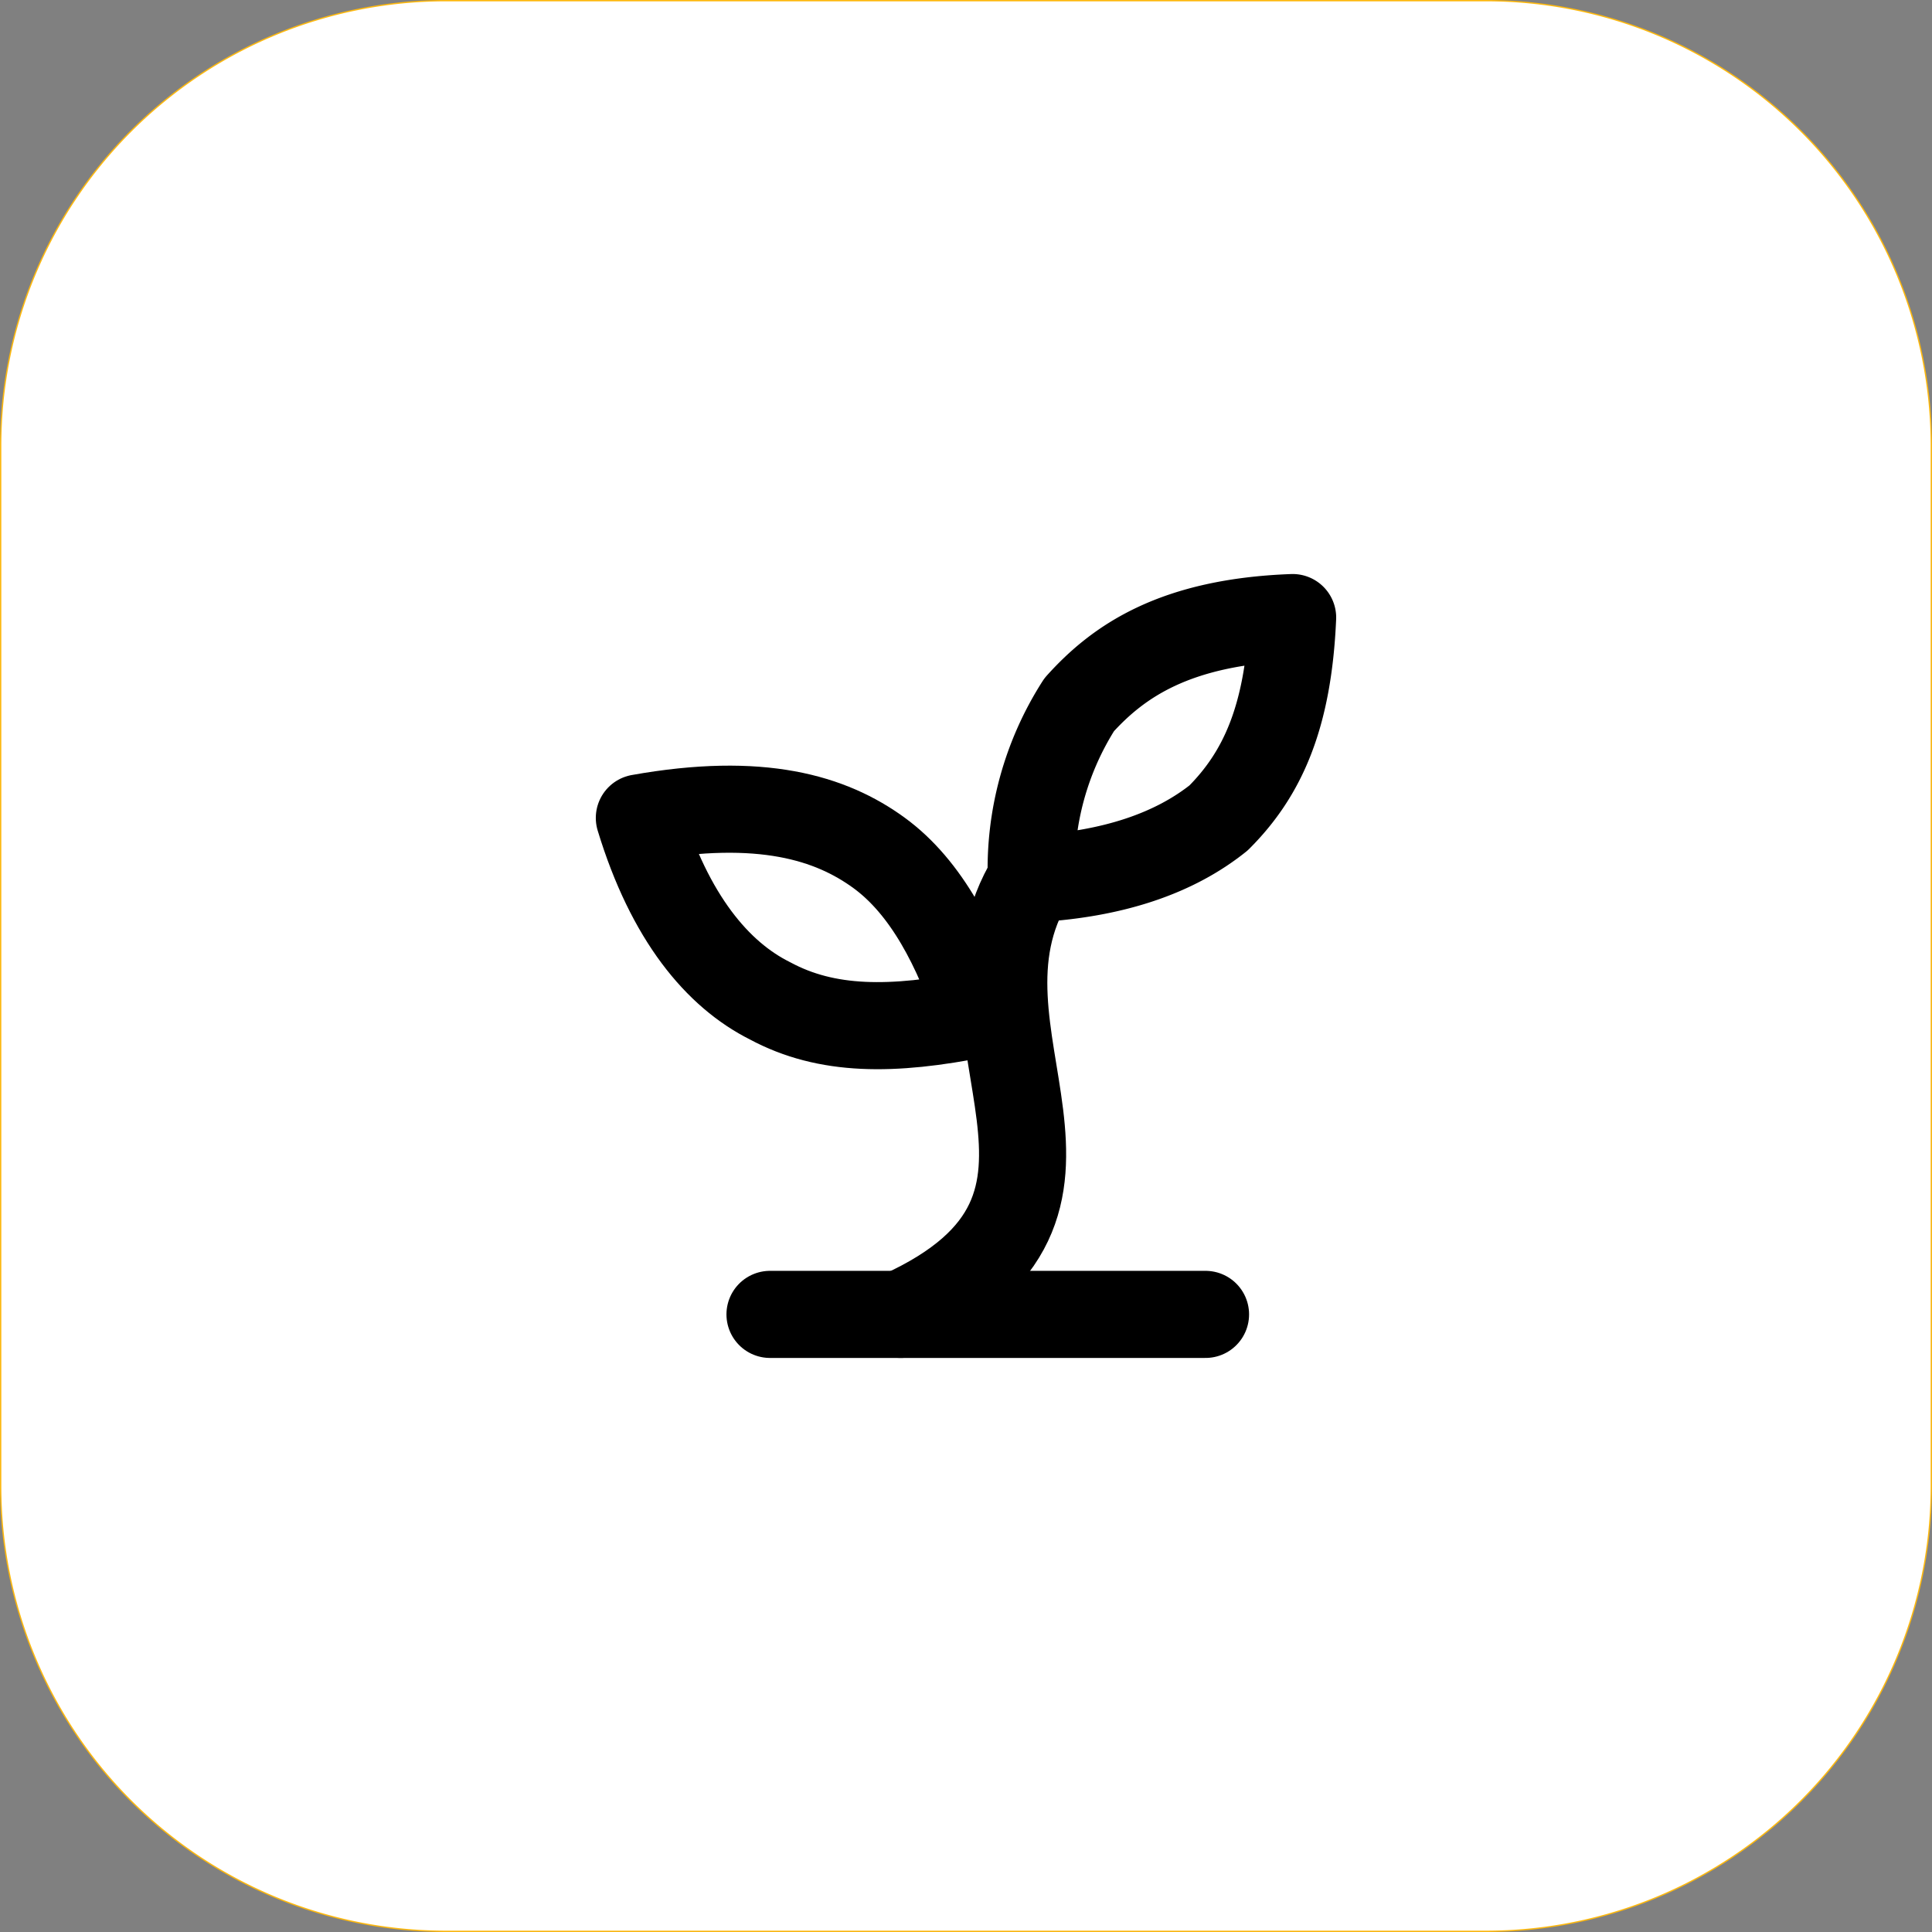 <?xml version="1.0" encoding="UTF-8" standalone="no"?>
<svg
   width="1000"
   height="1000"
   viewBox="0 0 1000 1000"
   fill="none"
   stroke="currentColor"
   stroke-width="2"
   stroke-linecap="round"
   stroke-linejoin="round"
   class="lucide lucide-sprout"
   version="1.1"
   id="svg4"
   xmlns="http://www.w3.org/2000/svg"
   xmlns:svg="http://www.w3.org/2000/svg">
  <rect x="0" y="0" width="1000" height="1000" fill="#808080" stroke="none"/>
  <defs
     id="defs4" />
  <g
     id="g4"
     transform="matrix(22.542,0,0,22.542,240.761,229.49)">
    <path
       style="fill:#ffffff;stroke:#feb80e;stroke-width:0.03"
       id="rect5"
       width="44.331"
       height="44.331"
       x="-10.665"
       y="-34.165"
       transform="scale(1,-1)"
       d="M -0.446,-34.165 H 23.446 a 10.219,10.219 45 0 1 10.219,10.219 V -0.054 A 10.219,10.219 135 0 1 23.446,10.165 H -0.446 A 10.219,10.219 45 0 1 -10.665,-0.054 V -23.946 a 10.219,10.219 135 0 1 10.219,-10.219 z" />
    <g
       id="g5">
      <path
         d="M 7,20 H 17"
         id="path1" />
      <path
         d="m 10,20 c 5.5,-2.5 0.8,-6.4 3,-10"
         id="path2" />
      <path
         d="m 9.5,9.4 c 1.1,0.8 1.8,2.2 2.3,3.7 C 9.8,13.5 8.3,13.5 7,12.8 5.8,12.2 4.7,10.9 4,8.6 6.8,8.1 8.4,8.6 9.5,9.4 Z"
         id="path3" />
      <path
         d="M 14.1,6 A 7,7 0 0 0 13,10 c 1.9,-0.1 3.3,-0.6 4.3,-1.4 1,-1 1.6,-2.3 1.7,-4.6 -2.7,0.1 -4,1 -4.9,2 z"
         id="path4" />
    </g>
  </g>
</svg>
